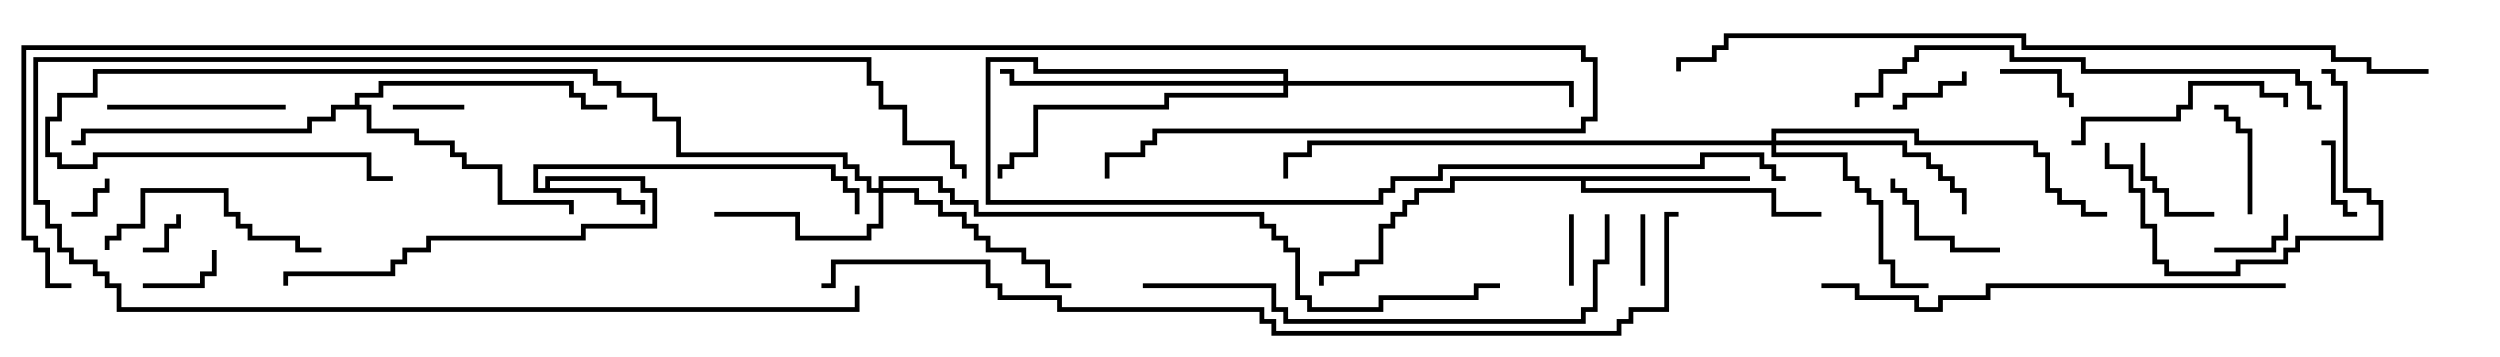 <svg version="1.1" width="105" height="15" xmlns="http://www.w3.org/2000/svg"><path d="M22.9,7.9L22.9,7.4L27.1,7.4L27.1,7.9L27.6,7.9L27.6,9.6L24.6,9.6L24.6,10.1L18.1,10.1L18.1,10.6L17.1,10.6L17.1,11.1L16.6,11.1L16.6,11.6L12.1,11.6L12.1,12L11.9,12L11.9,11.4L16.4,11.4L16.4,10.9L16.9,10.9L16.9,10.4L17.9,10.4L17.9,9.9L24.4,9.9L24.4,9.4L27.4,9.4L27.4,8.1L26.9,8.1L26.9,7.6L23.1,7.6L23.1,7.9L26.1,7.9L26.1,8.4L27.1,8.4L27.1,9L26.9,9L26.9,8.6L25.9,8.6L25.9,8.1L22.4,8.1L22.4,6.9L35.1,6.9L35.1,7.4L35.6,7.4L35.6,7.9L36.1,7.9L36.1,9L35.9,9L35.9,8.1L35.4,8.1L35.4,7.6L34.9,7.6L34.9,7.1L22.6,7.1L22.6,7.9z" stroke="none"/><path d="M73.5,7.4L73.5,7.6L66.6,7.6L66.6,7.9L74.6,7.9L74.6,8.9L76.5,8.9L76.5,9.1L74.4,9.1L74.4,8.1L66.4,8.1L66.4,7.6L61.1,7.6L61.1,8.1L59.6,8.1L59.6,8.6L59.1,8.6L59.1,9.1L58.6,9.1L58.6,9.6L58.1,9.6L58.1,11.1L57.1,11.1L57.1,11.6L55.6,11.6L55.6,12L55.4,12L55.4,11.4L56.9,11.4L56.9,10.9L57.9,10.9L57.9,9.4L58.4,9.4L58.4,8.9L58.9,8.9L58.9,8.4L59.4,8.4L59.4,7.9L60.9,7.9L60.9,7.4z" stroke="none"/><path d="M14.9,4.4L14.9,3.9L15.9,3.9L15.9,3.4L24.1,3.4L24.1,3.9L24.6,3.9L24.6,4.4L25.5,4.4L25.5,4.6L24.4,4.6L24.4,4.1L23.9,4.1L23.9,3.6L16.1,3.6L16.1,4.1L15.1,4.1L15.1,4.4L15.6,4.4L15.6,5.4L17.6,5.4L17.6,5.9L19.1,5.9L19.1,6.4L19.6,6.4L19.6,6.9L21.1,6.9L21.1,8.4L24.1,8.4L24.1,9L23.9,9L23.9,8.6L20.9,8.6L20.9,7.1L19.4,7.1L19.4,6.6L18.9,6.6L18.9,6.1L17.4,6.1L17.4,5.6L15.4,5.6L15.4,4.6L14.1,4.6L14.1,5.1L13.1,5.1L13.1,5.6L3.6,5.6L3.6,6.1L3,6.1L3,5.9L3.4,5.9L3.4,5.4L12.9,5.4L12.9,4.9L13.9,4.9L13.9,4.4z" stroke="none"/><path d="M36.9,7.9L36.9,7.4L39.6,7.4L39.6,7.9L40.1,7.9L40.1,8.4L41.1,8.4L41.1,8.9L53.1,8.9L53.1,9.4L53.6,9.4L53.6,9.9L54.1,9.9L54.1,10.4L54.6,10.4L54.6,12.4L55.1,12.4L55.1,12.9L57.9,12.9L57.9,12.4L61.9,12.4L61.9,11.9L63,11.9L63,12.1L62.1,12.1L62.1,12.6L58.1,12.6L58.1,13.1L54.9,13.1L54.9,12.6L54.4,12.6L54.4,10.6L53.9,10.6L53.9,10.1L53.4,10.1L53.4,9.6L52.9,9.6L52.9,9.1L40.9,9.1L40.9,8.6L39.9,8.6L39.9,8.1L39.4,8.1L39.4,7.6L37.1,7.6L37.1,7.9L38.6,7.9L38.6,8.4L39.6,8.4L39.6,8.9L40.6,8.9L40.6,9.4L41.1,9.4L41.1,9.9L41.6,9.9L41.6,10.4L43.1,10.4L43.1,10.9L44.1,10.9L44.1,11.9L45,11.9L45,12.1L43.9,12.1L43.9,11.1L42.9,11.1L42.9,10.6L41.4,10.6L41.4,10.1L40.9,10.1L40.9,9.6L40.4,9.6L40.4,9.1L39.4,9.1L39.4,8.6L38.4,8.6L38.4,8.1L37.1,8.1L37.1,9.6L36.6,9.6L36.6,10.1L33.4,10.1L33.4,9.1L30,9.1L30,8.9L33.6,8.9L33.6,9.9L36.4,9.9L36.4,9.4L36.9,9.4L36.9,8.1L36.4,8.1L36.4,7.6L35.9,7.6L35.9,7.1L35.4,7.1L35.4,6.6L28.4,6.6L28.4,5.1L27.4,5.1L27.4,4.1L25.9,4.1L25.9,3.6L24.9,3.6L24.9,3.1L4.1,3.1L4.1,4.1L2.6,4.1L2.6,5.1L2.1,5.1L2.1,6.4L2.6,6.4L2.6,6.9L3.9,6.9L3.9,6.4L15.6,6.4L15.6,7.4L16.5,7.4L16.5,7.6L15.4,7.6L15.4,6.6L4.1,6.6L4.1,7.1L2.4,7.1L2.4,6.6L1.9,6.6L1.9,4.9L2.4,4.9L2.4,3.9L3.9,3.9L3.9,2.9L25.1,2.9L25.1,3.4L26.1,3.4L26.1,3.9L27.6,3.9L27.6,4.9L28.6,4.9L28.6,6.4L35.6,6.4L35.6,6.9L36.1,6.9L36.1,7.4L36.6,7.4L36.6,7.9z" stroke="none"/><path d="M74.4,5.9L74.4,5.4L80.6,5.4L80.6,5.9L85.6,5.9L85.6,6.4L86.1,6.4L86.1,7.9L86.6,7.9L86.6,8.4L87.6,8.4L87.6,8.9L88.5,8.9L88.5,9.1L87.4,9.1L87.4,8.6L86.4,8.6L86.4,8.1L85.9,8.1L85.9,6.6L85.4,6.6L85.4,6.1L80.4,6.1L80.4,5.6L74.6,5.6L74.6,5.9L80.1,5.9L80.1,6.4L81.1,6.4L81.1,6.9L81.6,6.9L81.6,7.4L82.1,7.4L82.1,7.9L82.6,7.9L82.6,9L82.4,9L82.4,8.1L81.9,8.1L81.9,7.6L81.4,7.6L81.4,7.1L80.9,7.1L80.9,6.6L79.9,6.6L79.9,6.1L74.6,6.1L74.6,6.4L77.6,6.4L77.6,7.4L78.1,7.4L78.1,7.9L78.6,7.9L78.6,8.4L79.1,8.4L79.1,10.9L79.6,10.9L79.6,11.9L81,11.9L81,12.1L79.4,12.1L79.4,11.1L78.9,11.1L78.9,8.6L78.4,8.6L78.4,8.1L77.9,8.1L77.9,7.6L77.4,7.6L77.4,6.6L74.4,6.6L74.4,6.1L55.1,6.1L55.1,6.6L54.1,6.6L54.1,7.5L53.9,7.5L53.9,6.4L54.9,6.4L54.9,5.9z" stroke="none"/><path d="M53.9,3.4L53.9,3.1L43.4,3.1L43.4,2.6L41.6,2.6L41.6,8.4L57.9,8.4L57.9,7.9L58.4,7.9L58.4,7.4L60.4,7.4L60.4,6.9L71.4,6.9L71.4,6.4L74.1,6.4L74.1,6.9L74.6,6.9L74.6,7.4L75,7.4L75,7.6L74.4,7.6L74.4,7.1L73.9,7.1L73.9,6.6L71.6,6.6L71.6,7.1L60.6,7.1L60.6,7.6L58.6,7.6L58.6,8.1L58.1,8.1L58.1,8.6L41.4,8.6L41.4,2.4L43.6,2.4L43.6,2.9L54.1,2.9L54.1,3.4L66.1,3.4L66.1,4.5L65.9,4.5L65.9,3.6L54.1,3.6L54.1,4.1L49.1,4.1L49.1,4.6L43.6,4.6L43.6,6.6L42.6,6.6L42.6,7.1L42.1,7.1L42.1,7.5L41.9,7.5L41.9,6.9L42.4,6.9L42.4,6.4L43.4,6.4L43.4,4.4L48.9,4.4L48.9,3.9L53.9,3.9L53.9,3.6L42.4,3.6L42.4,3.1L42,3.1L42,2.9L42.6,2.9L42.6,3.4z" stroke="none"/><path d="M3,9.1L3,8.9L3.9,8.9L3.9,7.9L4.4,7.9L4.4,7.5L4.6,7.5L4.6,8.1L4.1,8.1L4.1,9.1z" stroke="none"/><path d="M6,10.6L6,10.4L6.9,10.4L6.9,9.4L7.4,9.4L7.4,9L7.6,9L7.6,9.6L7.1,9.6L7.1,10.6z" stroke="none"/><path d="M66.1,12L65.9,12L65.9,9L66.1,9z" stroke="none"/><path d="M68.9,9L69.1,9L69.1,12L68.9,12z" stroke="none"/><path d="M19.5,4.4L19.5,4.6L16.5,4.6L16.5,4.4z" stroke="none"/><path d="M84,3.1L84,2.9L86.6,2.9L86.6,3.9L87.1,3.9L87.1,4.5L86.9,4.5L86.9,4.1L86.4,4.1L86.4,3.1z" stroke="none"/><path d="M93,10.6L93,10.4L95.4,10.4L95.4,9.9L95.9,9.9L95.9,9L96.1,9L96.1,10.1L95.6,10.1L95.6,10.6z" stroke="none"/><path d="M79.5,4.6L79.5,4.4L79.9,4.4L79.9,3.9L81.4,3.9L81.4,3.4L82.4,3.4L82.4,3L82.6,3L82.6,3.6L81.6,3.6L81.6,4.1L80.1,4.1L80.1,4.6z" stroke="none"/><path d="M99,8.9L99,9.1L98.4,9.1L98.4,8.6L97.9,8.6L97.9,6.1L97.5,6.1L97.5,5.9L98.1,5.9L98.1,8.4L98.6,8.4L98.6,8.9z" stroke="none"/><path d="M6,12.1L6,11.9L8.4,11.9L8.4,11.4L8.9,11.4L8.9,10.5L9.1,10.5L9.1,11.6L8.6,11.6L8.6,12.1z" stroke="none"/><path d="M89.9,6L90.1,6L90.1,7.4L90.6,7.4L90.6,7.9L91.1,7.9L91.1,8.9L93,8.9L93,9.1L90.9,9.1L90.9,8.1L90.4,8.1L90.4,7.6L89.9,7.6z" stroke="none"/><path d="M93,4.6L93,4.4L93.6,4.4L93.6,4.9L94.1,4.9L94.1,5.4L94.6,5.4L94.6,9L94.4,9L94.4,5.6L93.9,5.6L93.9,5.1L93.4,5.1L93.4,4.6z" stroke="none"/><path d="M84,10.4L84,10.6L81.9,10.6L81.9,10.1L80.4,10.1L80.4,8.6L79.9,8.6L79.9,8.1L79.4,8.1L79.4,7.5L79.6,7.5L79.6,7.9L80.1,7.9L80.1,8.4L80.6,8.4L80.6,9.9L82.1,9.9L82.1,10.4z" stroke="none"/><path d="M35.9,12L36.1,12L36.1,13.1L4.9,13.1L4.9,12.1L4.4,12.1L4.4,11.6L3.9,11.6L3.9,11.1L2.9,11.1L2.9,10.6L2.4,10.6L2.4,9.6L1.9,9.6L1.9,8.6L1.4,8.6L1.4,2.4L36.6,2.4L36.6,3.4L37.1,3.4L37.1,4.4L38.1,4.4L38.1,5.9L40.1,5.9L40.1,6.9L40.6,6.9L40.6,7.5L40.4,7.5L40.4,7.1L39.9,7.1L39.9,6.1L37.9,6.1L37.9,4.6L36.9,4.6L36.9,3.6L36.4,3.6L36.4,2.6L1.6,2.6L1.6,8.4L2.1,8.4L2.1,9.4L2.6,9.4L2.6,10.4L3.1,10.4L3.1,10.9L4.1,10.9L4.1,11.4L4.6,11.4L4.6,11.9L5.1,11.9L5.1,12.9L35.9,12.9z" stroke="none"/><path d="M4.5,4.6L4.5,4.4L12,4.4L12,4.6z" stroke="none"/><path d="M13.5,10.4L13.5,10.6L12.4,10.6L12.4,10.1L10.4,10.1L10.4,9.6L9.9,9.6L9.9,9.1L9.4,9.1L9.4,8.1L6.1,8.1L6.1,9.6L5.1,9.6L5.1,10.1L4.6,10.1L4.6,10.5L4.4,10.5L4.4,9.9L4.9,9.9L4.9,9.4L5.9,9.4L5.9,7.9L9.6,7.9L9.6,8.9L10.1,8.9L10.1,9.4L10.6,9.4L10.6,9.9L12.6,9.9L12.6,10.4z" stroke="none"/><path d="M87,6.1L87,5.9L87.4,5.9L87.4,4.9L91.4,4.9L91.4,4.4L91.9,4.4L91.9,3.4L95.1,3.4L95.1,3.9L96.1,3.9L96.1,4.5L95.9,4.5L95.9,4.1L94.9,4.1L94.9,3.6L92.1,3.6L92.1,4.6L91.6,4.6L91.6,5.1L87.6,5.1L87.6,6.1z" stroke="none"/><path d="M97.5,3.1L97.5,2.9L98.1,2.9L98.1,3.4L98.6,3.4L98.6,7.9L99.6,7.9L99.6,8.4L100.1,8.4L100.1,10.1L96.6,10.1L96.6,10.6L96.1,10.6L96.1,11.1L94.1,11.1L94.1,11.6L90.9,11.6L90.9,11.1L90.4,11.1L90.4,9.6L89.9,9.6L89.9,8.1L89.4,8.1L89.4,7.1L88.4,7.1L88.4,6L88.6,6L88.6,6.9L89.6,6.9L89.6,7.9L90.1,7.9L90.1,9.4L90.6,9.4L90.6,10.9L91.1,10.9L91.1,11.4L93.9,11.4L93.9,10.9L95.9,10.9L95.9,10.4L96.4,10.4L96.4,9.9L99.9,9.9L99.9,8.6L99.4,8.6L99.4,8.1L98.4,8.1L98.4,3.6L97.9,3.6L97.9,3.1z" stroke="none"/><path d="M96,11.9L96,12.1L83.6,12.1L83.6,12.6L81.6,12.6L81.6,13.1L80.4,13.1L80.4,12.6L77.9,12.6L77.9,12.1L76.5,12.1L76.5,11.9L78.1,11.9L78.1,12.4L80.6,12.4L80.6,12.9L81.4,12.9L81.4,12.4L83.4,12.4L83.4,11.9z" stroke="none"/><path d="M97.5,4.4L97.5,4.6L96.9,4.6L96.9,3.6L96.4,3.6L96.4,3.1L87.4,3.1L87.4,2.6L84.4,2.6L84.4,2.1L80.6,2.1L80.6,2.6L80.1,2.6L80.1,3.1L79.1,3.1L79.1,4.1L78.1,4.1L78.1,4.5L77.9,4.5L77.9,3.9L78.9,3.9L78.9,2.9L79.9,2.9L79.9,2.4L80.4,2.4L80.4,1.9L84.6,1.9L84.6,2.4L87.6,2.4L87.6,2.9L96.6,2.9L96.6,3.4L97.1,3.4L97.1,4.4z" stroke="none"/><path d="M48,12.1L48,11.9L53.6,11.9L53.6,12.9L54.1,12.9L54.1,13.4L66.4,13.4L66.4,12.9L66.9,12.9L66.9,10.9L67.4,10.9L67.4,9L67.6,9L67.6,11.1L67.1,11.1L67.1,13.1L66.6,13.1L66.6,13.6L53.9,13.6L53.9,13.1L53.4,13.1L53.4,12.1z" stroke="none"/><path d="M102,2.9L102,3.1L99.4,3.1L99.4,2.6L97.9,2.6L97.9,2.1L84.9,2.1L84.9,1.6L72.6,1.6L72.6,2.1L72.1,2.1L72.1,2.6L70.6,2.6L70.6,3L70.4,3L70.4,2.4L71.9,2.4L71.9,1.9L72.4,1.9L72.4,1.4L85.1,1.4L85.1,1.9L98.1,1.9L98.1,2.4L99.6,2.4L99.6,2.9z" stroke="none"/><path d="M34.5,12.1L34.5,11.9L34.9,11.9L34.9,10.9L41.6,10.9L41.6,11.9L42.1,11.9L42.1,12.4L44.6,12.4L44.6,12.9L53.1,12.9L53.1,13.4L53.6,13.4L53.6,13.9L67.9,13.9L67.9,13.4L68.4,13.4L68.4,12.9L69.9,12.9L69.9,8.9L70.5,8.9L70.5,9.1L70.1,9.1L70.1,13.1L68.6,13.1L68.6,13.6L68.1,13.6L68.1,14.1L53.4,14.1L53.4,13.6L52.9,13.6L52.9,13.1L44.4,13.1L44.4,12.6L41.9,12.6L41.9,12.1L41.4,12.1L41.4,11.1L35.1,11.1L35.1,12.1z" stroke="none"/><path d="M3,11.9L3,12.1L1.9,12.1L1.9,10.6L1.4,10.6L1.4,10.1L0.9,10.1L0.9,1.9L66.6,1.9L66.6,2.4L67.1,2.4L67.1,5.1L66.6,5.1L66.6,5.6L48.6,5.6L48.6,6.1L48.1,6.1L48.1,6.6L46.6,6.6L46.6,7.5L46.4,7.5L46.4,6.4L47.9,6.4L47.9,5.9L48.4,5.9L48.4,5.4L66.4,5.4L66.4,4.9L66.9,4.9L66.9,2.6L66.4,2.6L66.4,2.1L1.1,2.1L1.1,9.9L1.6,9.9L1.6,10.4L2.1,10.4L2.1,11.9z" stroke="none"/></svg>